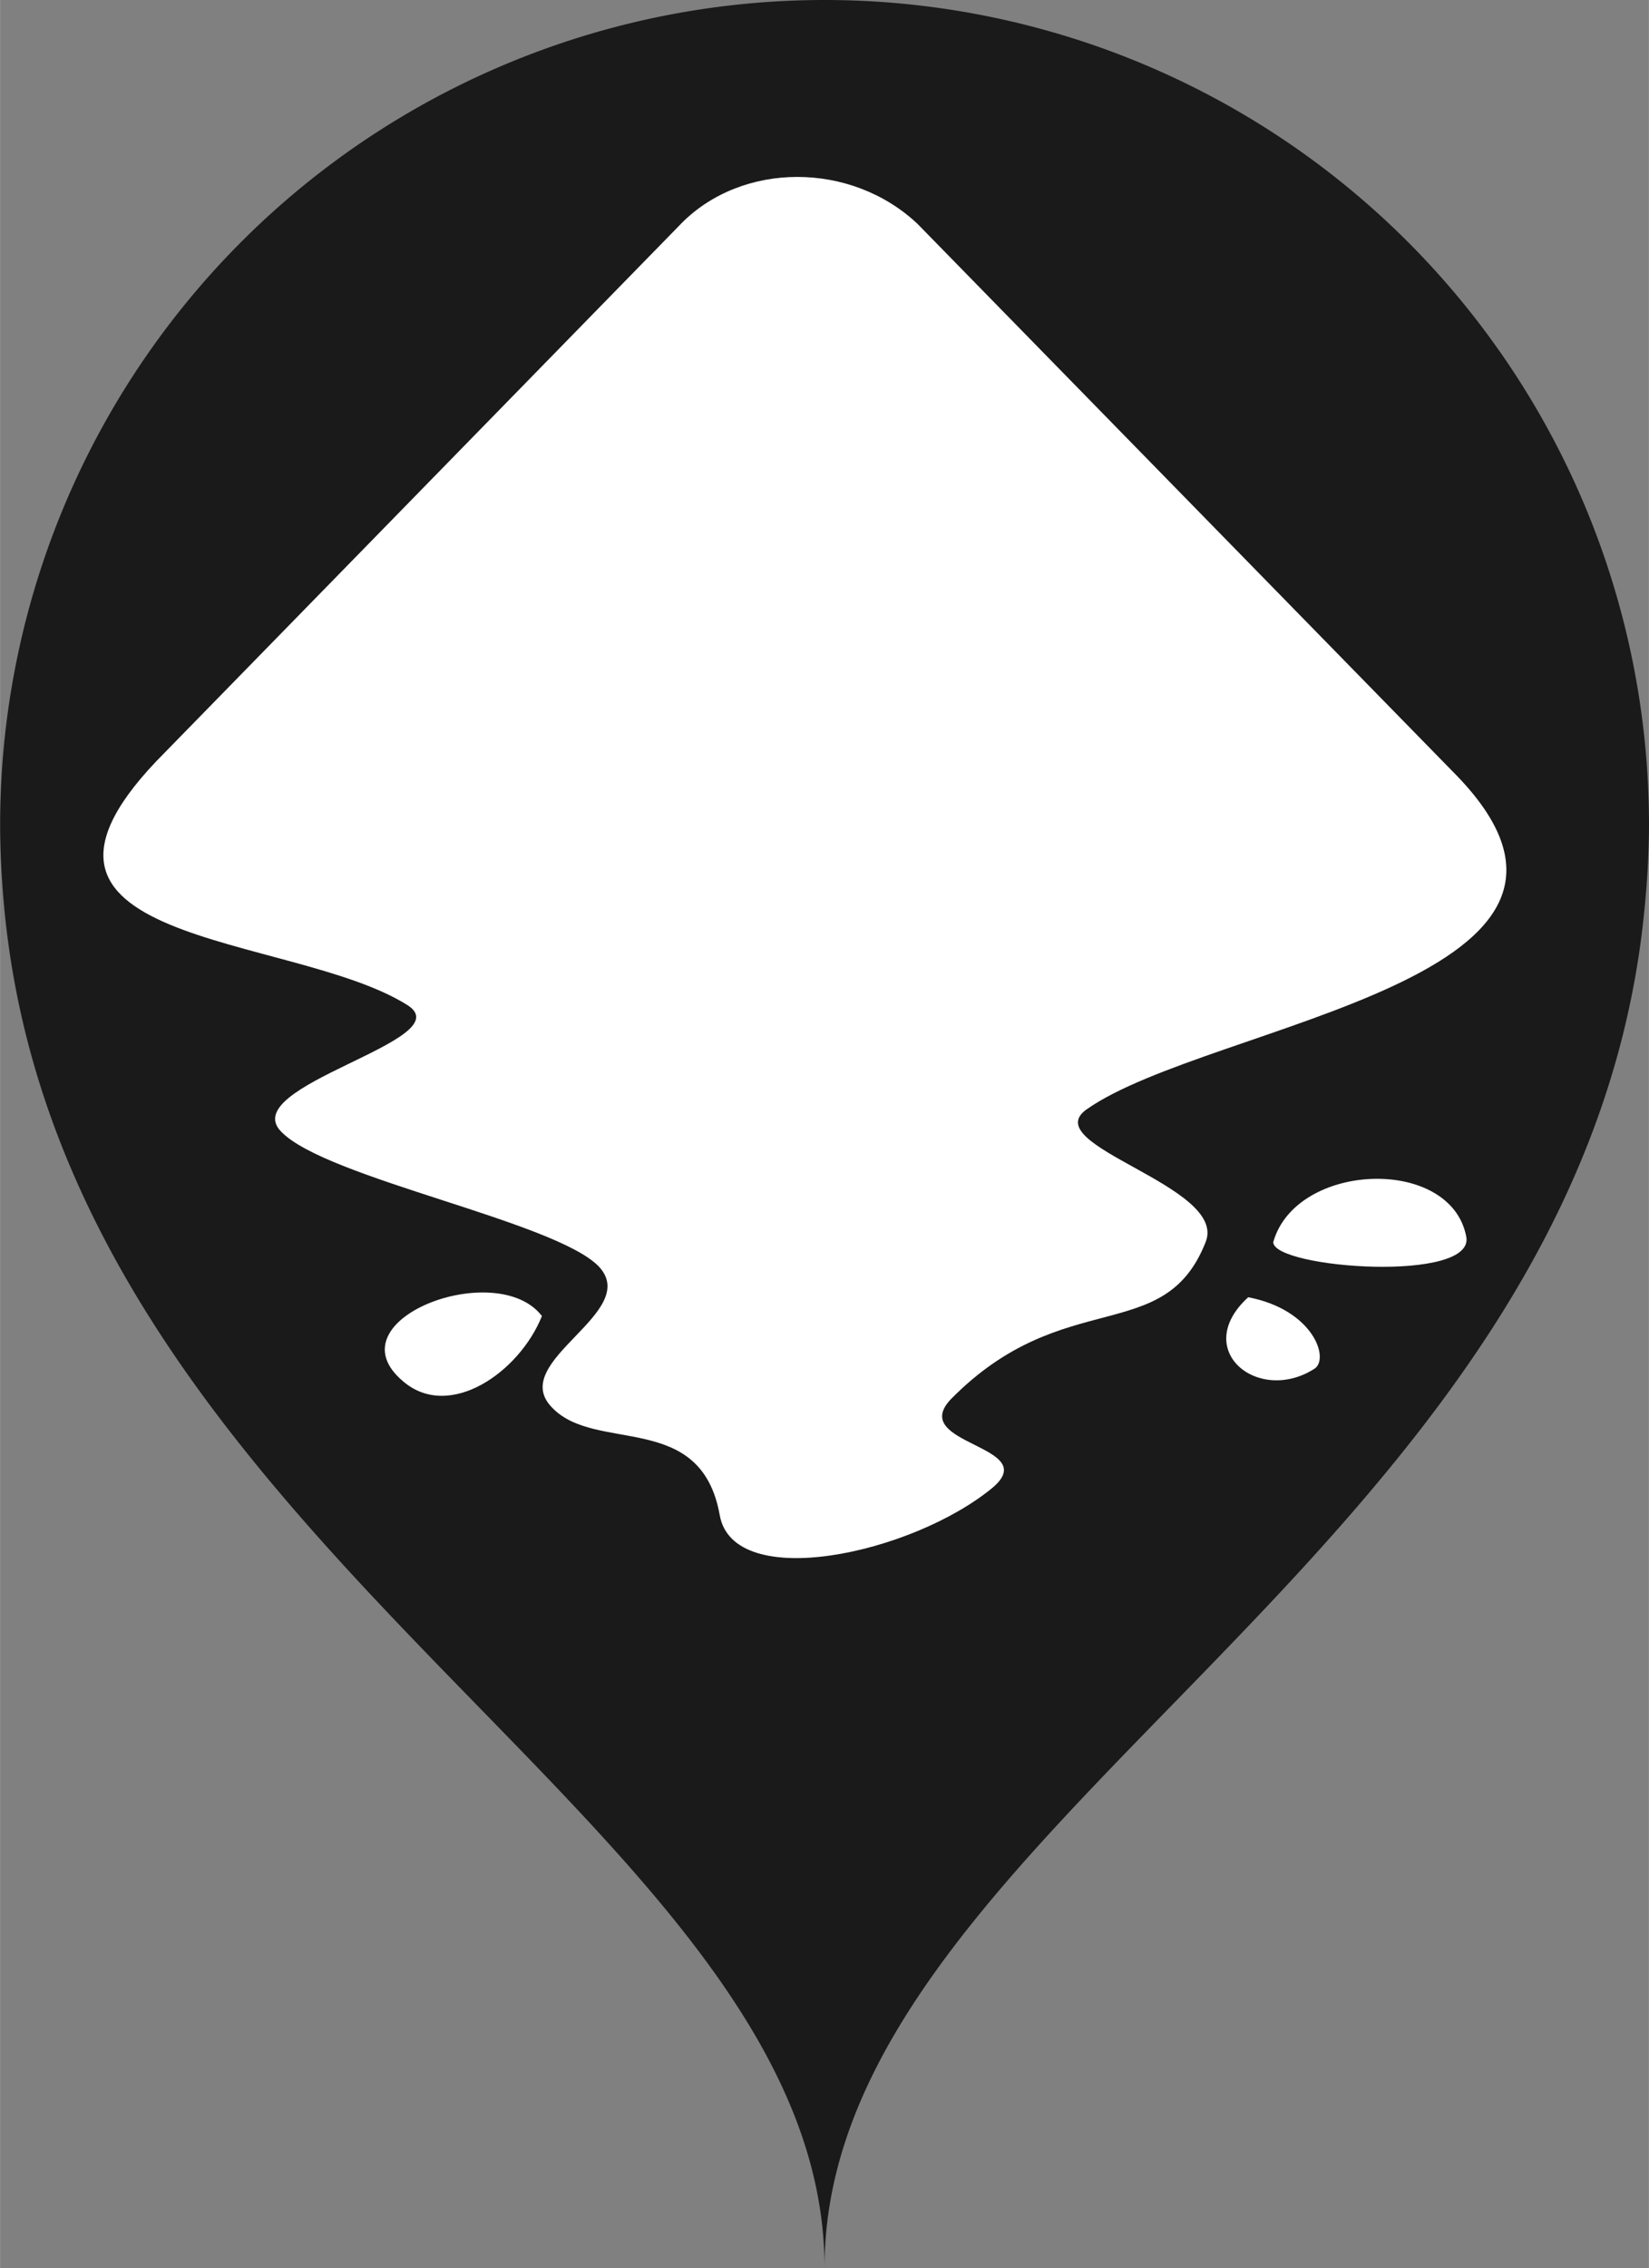 <?xml version="1.0" encoding="UTF-8" standalone="no"?>
<svg
   xmlns:dc="http://purl.org/dc/elements/1.1/"
   xmlns:cc="http://creativecommons.org/ns#"
   xmlns:rdf="http://www.w3.org/1999/02/22-rdf-syntax-ns#"
   xmlns:svg="http://www.w3.org/2000/svg"
   xmlns="http://www.w3.org/2000/svg"
   version="1.1"
   id="svg6254"
   viewBox="0 0 31.215 42.918"
   width="8.81mm"
   height="12.112mm">
  <rect x="0" y="0" width="31.215" height="42.918" fill="#808080" stroke="none"/>
  <defs
     id="defs6260" />
  <g
     transform="translate(-401.484,109.217)"
     id="g6234">
    <path
       id="path6052"
       d="m 417.092,-109.217 a 15.607,15.607 0 0 0 -15.607,15.605 15.607,15.607 0 0 0 0.041,1.119 c 0.836,12.563 15.566,17.714 15.566,26.193 0,-8.363 14.326,-13.492 15.52,-25.686 a 15.607,15.607 0 0 0 0.012,-0.115 c 0.045,-0.493 0.076,-0.995 0.076,-1.512 A 15.607,15.607 0 0 0 417.092,-109.217 Z"
       style="fill:#1a1a1a;fill-rule:evenodd;stroke:none;stroke-width:1px;stroke-linecap:butt;stroke-linejoin:miter;stroke-opacity:1" />
    <path
       id="path6021"
       d="m 414.373,-104.98 -9.768,10.001 c -3.698,3.697 2.394,3.389 4.599,4.787 1.019,0.664 -3.272,1.517 -2.394,2.394 0.853,0.877 5.145,1.683 5.998,2.536 0.853,0.877 -1.731,1.801 -0.877,2.678 0.83,0.877 2.821,0.047 3.177,2.038 0.261,1.469 3.651,0.735 5.168,-0.521 0.948,-0.806 -1.636,-0.806 -0.782,-1.683 2.134,-2.157 4.03,-0.972 4.813,-2.963 0.427,-1.067 -3.224,-1.825 -2.252,-2.512 2.323,-1.635 10.858,-2.465 6.923,-6.399 L 418.853,-104.98 c -1.256,-1.185 -3.319,-1.185 -4.481,0 z m 11.214,19.268 c 0,0.498 3.864,0.782 3.651,-0.118 -0.308,-1.517 -3.224,-1.398 -3.651,0.118 z m -16.477,2.631 c 0.877,0.758 2.205,-0.166 2.632,-1.232 -0.853,-1.114 -4.007,0.071 -2.632,1.232 z m 16.003,-1.588 c -1.091,0.995 0.19,2.038 1.257,1.351 0.284,-0.19 -0.024,-1.114 -1.257,-1.351 z"
       style="opacity:1;fill:#ffffff;fill-opacity:1" />
  </g>
</svg>
